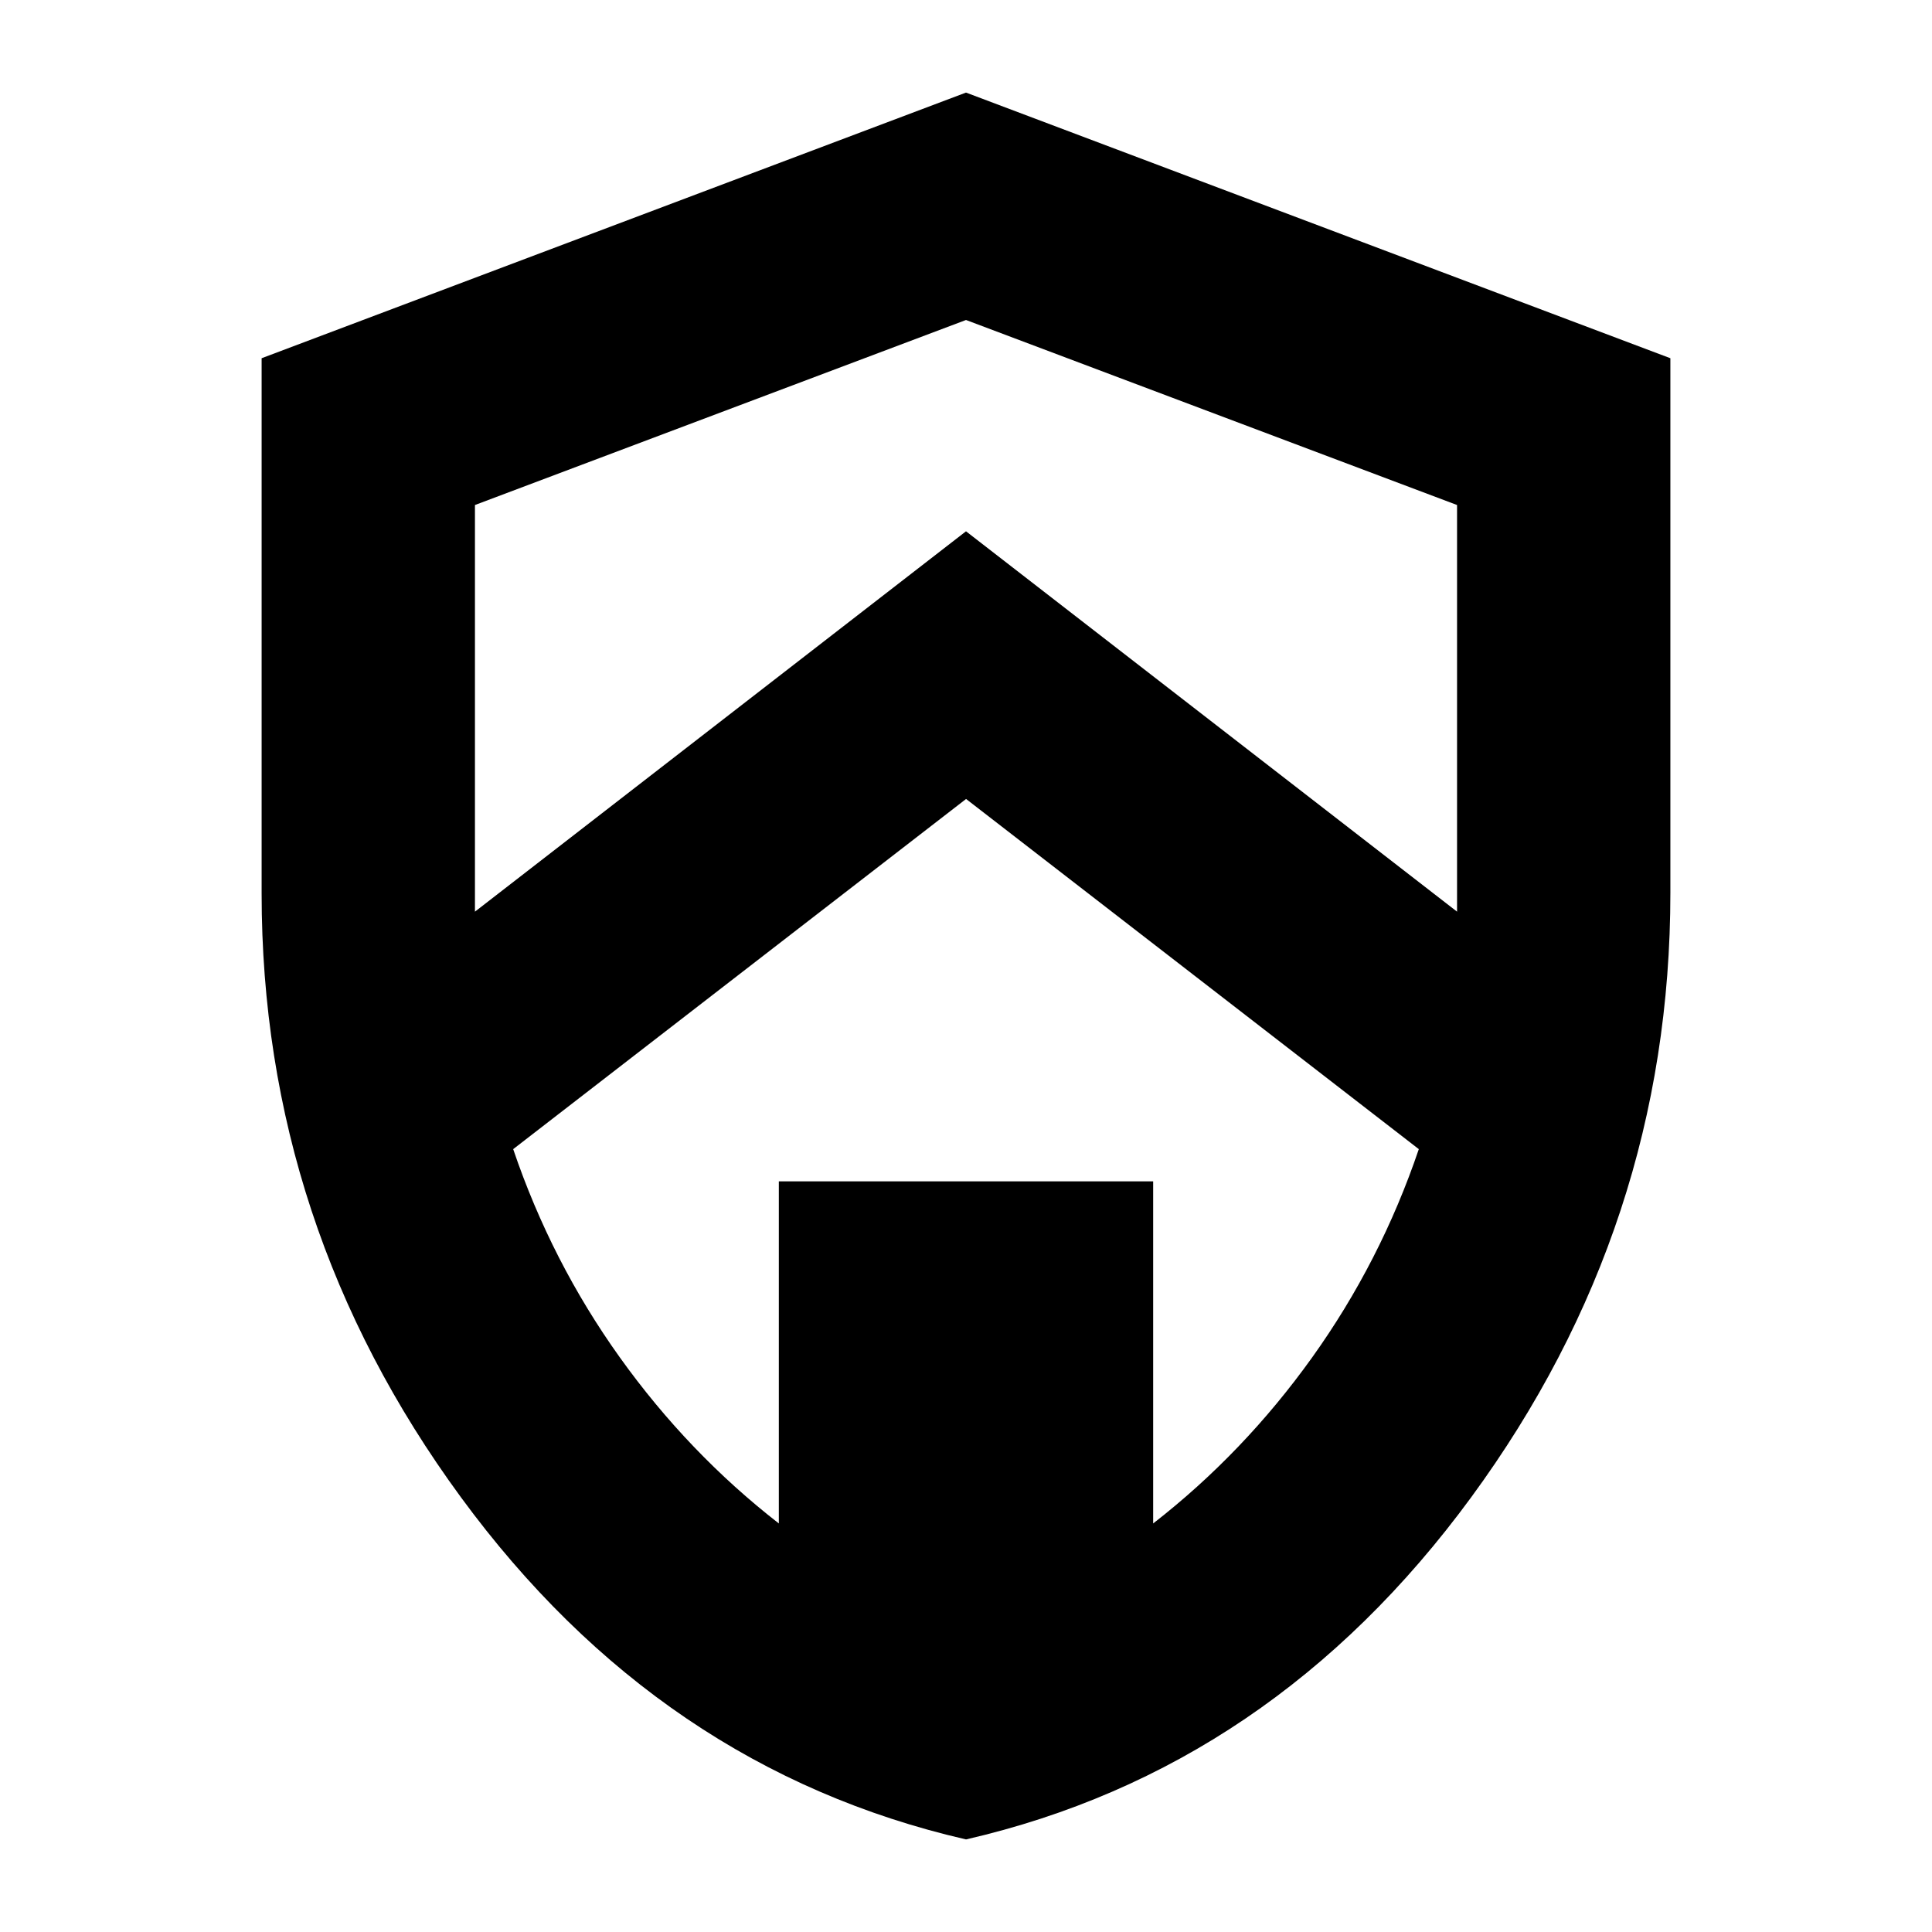 <svg xmlns="http://www.w3.org/2000/svg" height="24" viewBox="0 -960 960 960" width="24"><path d="M480.02-46Q328-81 229-216.06 130-351.11 130-516v-266l350-132 350 132v265.57Q830-351 731.02-216t-251 170Zm.02-517L255-389q19 56 53 103.5t79 82.5v-170h186v170q45-35 79-82.5T705-389L480.04-563ZM480-801l-244 91.94V-507l244-189 244 189v-202.06L480-801Z"/></svg>